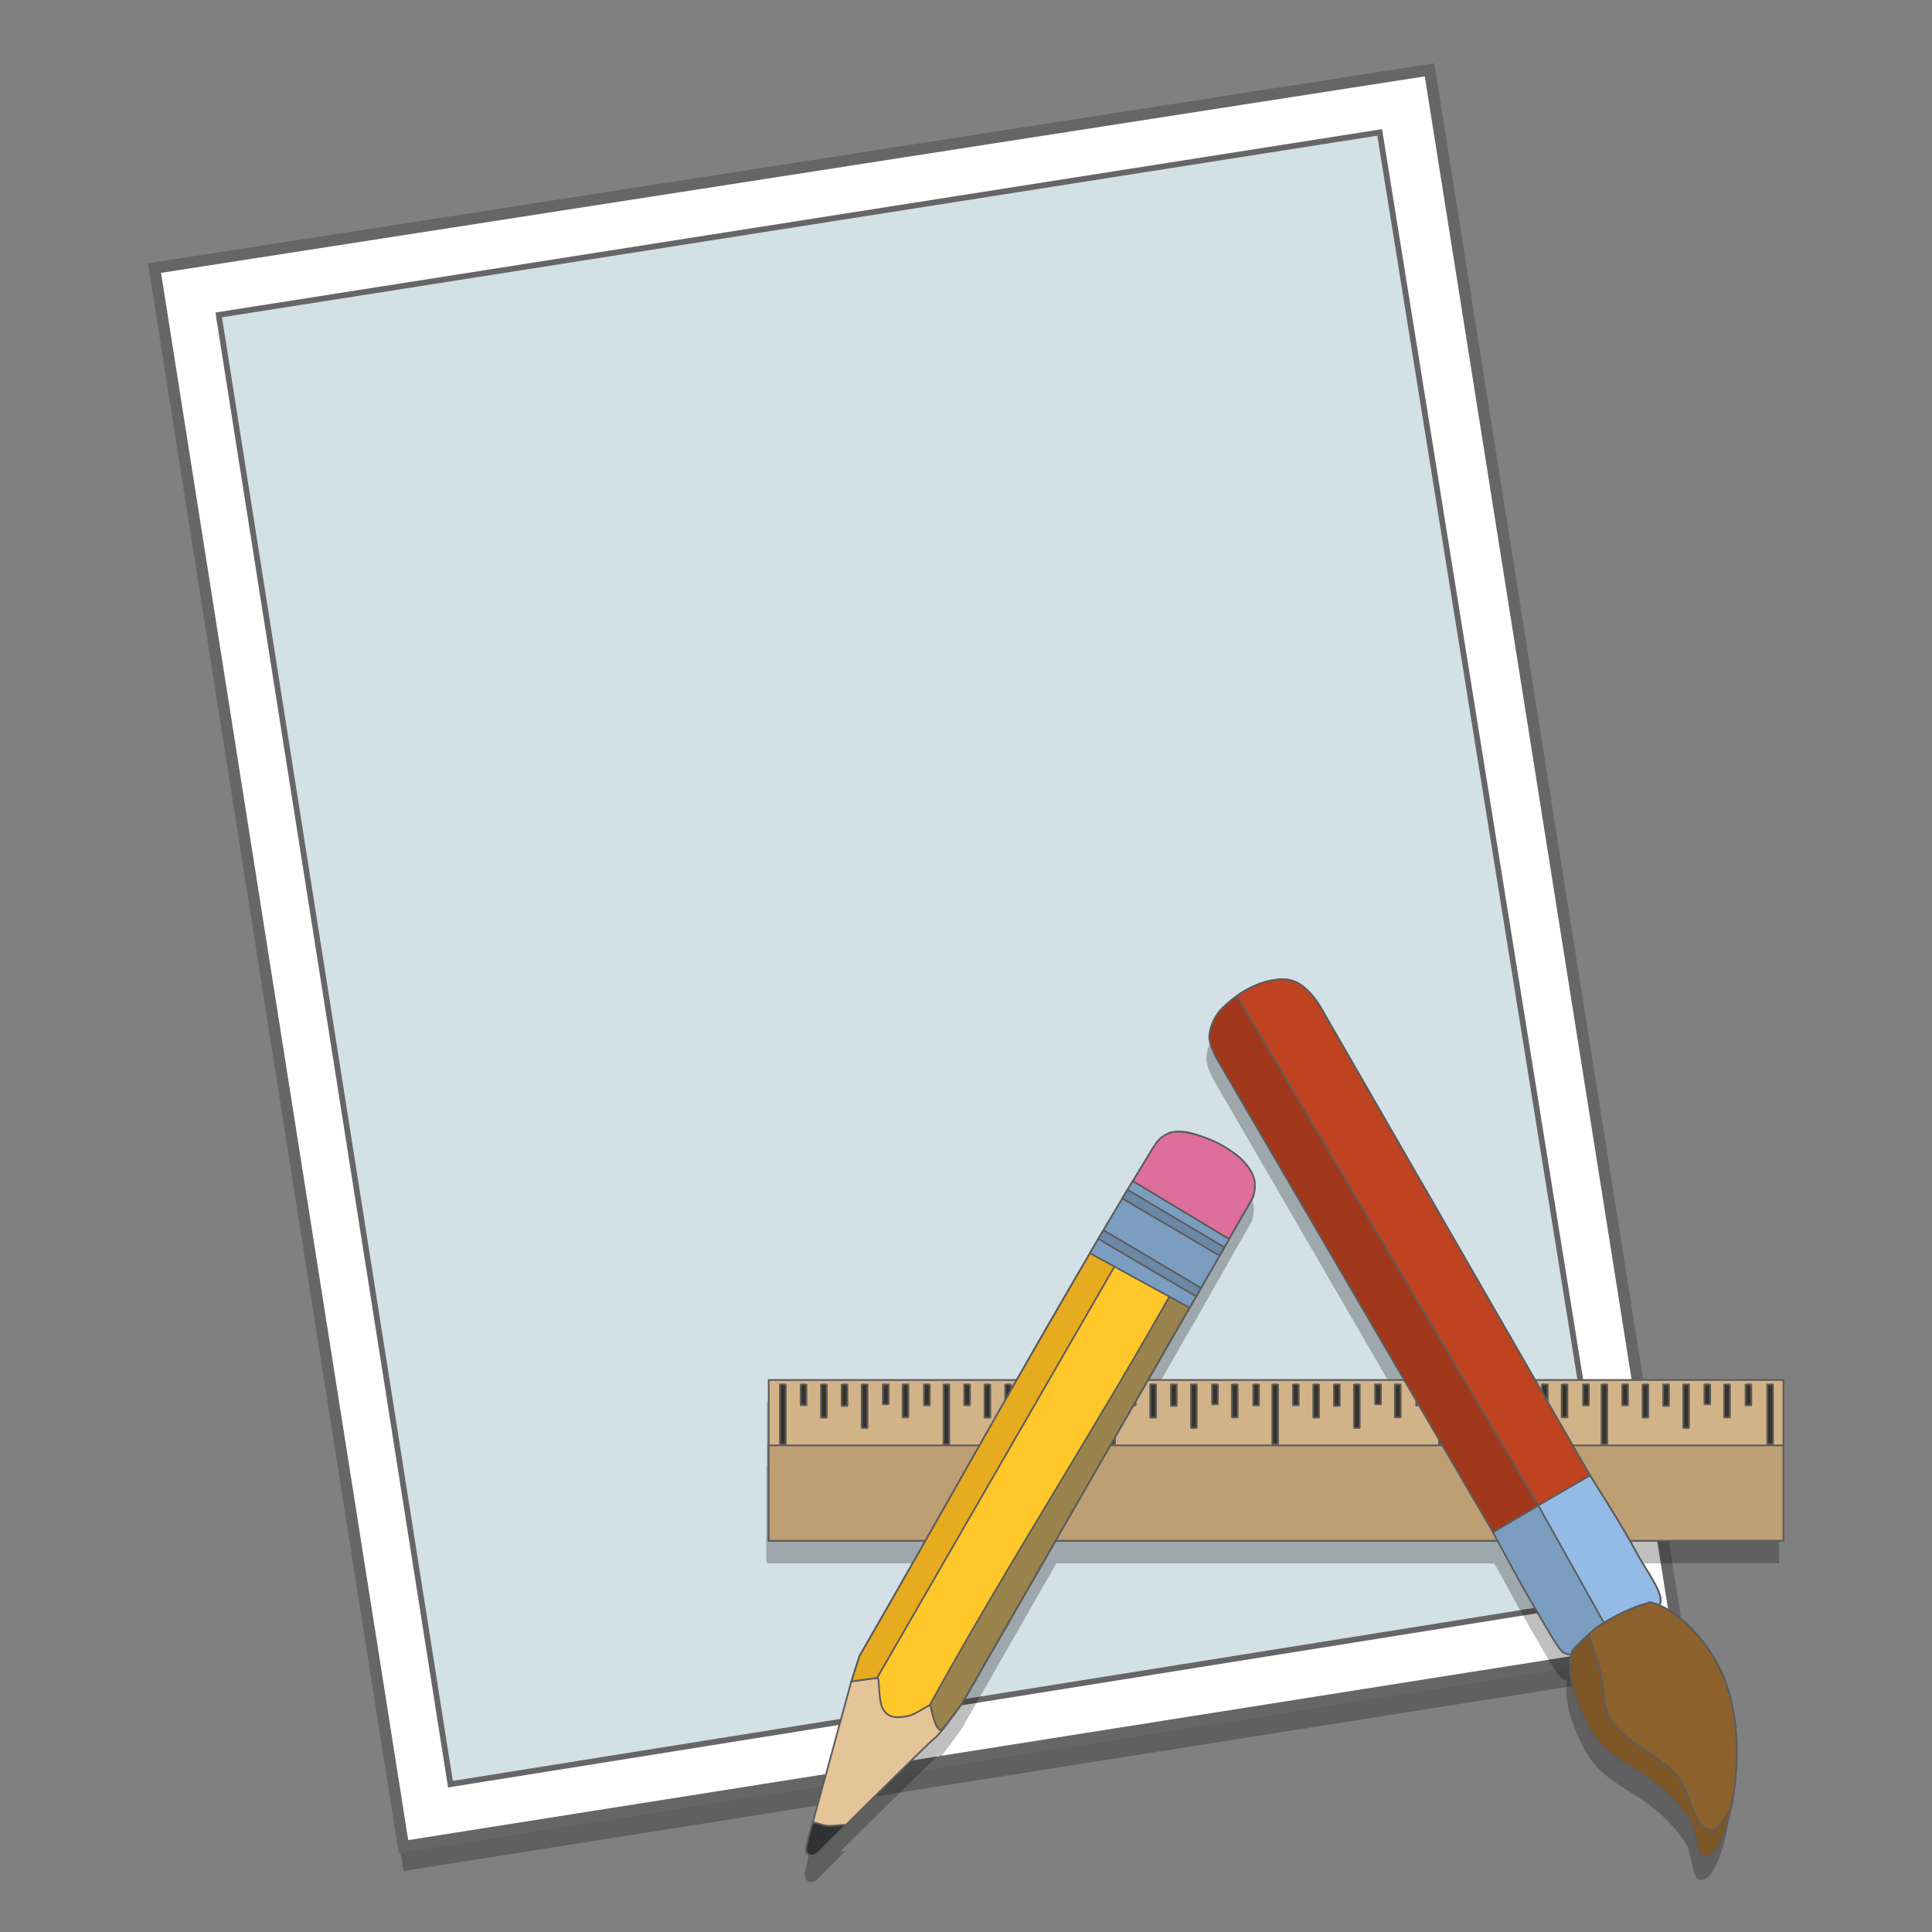 <?xml version="1.0" encoding="UTF-8" standalone="no"?>
<!-- Created with Inkscape (http://www.inkscape.org/) -->

<svg
   xmlns:dc="http://purl.org/dc/elements/1.1/"
   xmlns:cc="http://creativecommons.org/ns#"
   xmlns:rdf="http://www.w3.org/1999/02/22-rdf-syntax-ns#"
   xmlns:svg="http://www.w3.org/2000/svg"
   xmlns="http://www.w3.org/2000/svg"
   xmlns:sodipodi="http://sodipodi.sourceforge.net/DTD/sodipodi-0.dtd"
   xmlns:inkscape="http://www.inkscape.org/namespaces/inkscape"
   width="128"
   height="128"
   viewBox="0 0 33.867 33.867"
   version="1.1"
   id="svg958"
   inkscape:version="0.92.3 (2405546, 2018-03-11)"
   sodipodi:docname="preferences-desktop-default-applications.svg">
  <rect x="0" y="0" width="33.867" height="33.867" fill="#808080" stroke="none"/>
  <defs
     id="defs952" />
  <sodipodi:namedview
     id="base"
     pagecolor="#ffffff"
     bordercolor="#666666"
     borderopacity="1.0"
     inkscape:pageopacity="0.0"
     inkscape:pageshadow="2"
     inkscape:zoom="1.6542969"
     inkscape:cx="56.330053"
     inkscape:cy="20.541217"
     inkscape:document-units="mm"
     inkscape:current-layer="layer1"
     showgrid="false"
     inkscape:window-width="1600"
     inkscape:window-height="837"
     inkscape:window-x="0"
     inkscape:window-y="30"
     inkscape:window-maximized="1"
     units="px" />
  <g
     inkscape:label="Layer 1"
     inkscape:groupmode="layer"
     id="layer1"
     transform="translate(0,-263.133)">
    <g
       id="g1088"
       transform="matrix(1.002,0,0,1.002,-0.067,-0.533)">
      <path
         sodipodi:nodetypes="ccccc"
         inkscape:connector-curvature="0"
         id="path4394"
         d="m 2.77,268.256 4.355,27.616 22.324,-3.531 -4.373,-27.553 z"
         style="opacity:0.25;fill:#000000;fill-rule:evenodd;stroke:none;stroke-width:0.265px;stroke-linecap:butt;stroke-linejoin:miter;stroke-opacity:1" />
      <path
         style="fill:#ffffff;fill-rule:evenodd;stroke:#666666;stroke-width:0.2;stroke-linecap:butt;stroke-linejoin:miter;stroke-miterlimit:4;stroke-dasharray:none;stroke-opacity:1"
         d="m 2.77,267.83 4.355,27.616 22.324,-3.531 -4.373,-27.553 z"
         id="path4250"
         inkscape:connector-curvature="0"
         sodipodi:nodetypes="ccccc" />
      <path
         sodipodi:nodetypes="ccccc"
         inkscape:connector-curvature="0"
         id="path4248"
         d="m 3.893,268.649 4.054,25.704 20.38,-3.26 -4.123,-25.637 z"
         style="fill:#d3e0e5;fill-opacity:1;fill-rule:evenodd;stroke:#666666;stroke-width:0.1;stroke-linecap:butt;stroke-linejoin:miter;stroke-miterlimit:4;stroke-dasharray:none;stroke-opacity:1" />
      <g
         style="opacity:0.25;fill:#000000;stroke-width:4.27"
         id="g4396"
         inkscape:label="Layer 1"
         transform="matrix(0.188,0,0,0.189,0.665,258.978)">
        <path
           sodipodi:nodetypes="cccccaacccccac"
           inkscape:connector-curvature="0"
           id="path4398"
           d="m 71.662,195.537 0.661,-2.882 3.461,-12.662 0.827,-2.575 c 9.074,-15.709 17.31,-30.859 27.223,-47.127 0,0 0.922,-1.255 1.62,-1.437 1.307,-0.339 2.762,0.242 3.954,0.874 1.523,0.807 3.179,1.338 3.759,3.549 0.128,0.558 0.118,1.311 -0.118,1.713 -0.236,0.402 -26.895,46.775 -26.895,46.775 0,0 -2.244,3.118 -2.504,3.213 -0.26,0.095 -11.02,10.796 -11.02,10.796 0,0 -0.401,0.197 -0.597,0.14 -0.169,-0.049 -0.371,-0.377 -0.371,-0.377 z"
           style="fill:#000000;fill-opacity:1;stroke:none;stroke-width:0.427;stroke-linecap:butt;stroke-linejoin:miter;stroke-miterlimit:4;stroke-dasharray:none;stroke-opacity:1" />
        <path
           sodipodi:nodetypes="cascsacac"
           inkscape:connector-curvature="0"
           id="path4400"
           transform="scale(0.265)"
           d="m 273.18,728.875 c 0,0 -0.834,2.6 -1.153,3.926 -0.495,2.057 -1.474,5.195 -1.179,6.237 0.182,0.641 0.764,1.239 1.404,1.424 0.743,0.214 1.661,-0.04 2.258,-0.531 0.923,-0.76 2.208,-2.17 3.309,-3.258 2.32,-2.295 4.711,-4.684 6.945,-6.9 -1.83,-0.033 -4.433,0.502 -6.638,0.29 -1.688,-0.162 -3.666,-1.054 -4.946,-1.187 z"
           style="fill:#000000;fill-opacity:1;stroke:none;stroke-width:1.614;stroke-linecap:butt;stroke-linejoin:miter;stroke-miterlimit:4;stroke-dasharray:none;stroke-opacity:1" />
        <rect
           ry="0"
           y="151.81"
           x="68.177"
           height="14.919"
           width="94.188"
           id="rect4402"
           style="opacity:1;fill:#000000;fill-opacity:1;stroke:none;stroke-width:0.479;stroke-miterlimit:4;stroke-dasharray:none" />
        <g
           style="fill:#000000;fill-opacity:1;stroke-width:4.27"
           transform="translate(129.546,-20.076)"
           id="g4404">
          <rect
             style="opacity:1;fill:#000000;fill-opacity:1;fill-rule:evenodd;stroke:none;stroke-width:0.854;stroke-linecap:round;stroke-linejoin:bevel;stroke-miterlimit:4;stroke-dasharray:none;stroke-opacity:1"
             id="rect4406"
             width="0.543"
             height="5.532"
             x="-60.483"
             y="171.886"
             ry="0" />
          <rect
             ry="0"
             y="171.886"
             x="-58.555"
             height="1.929"
             width="0.543"
             id="rect4408"
             style="opacity:1;fill:#000000;fill-opacity:1;fill-rule:evenodd;stroke:none;stroke-width:0.854;stroke-linecap:round;stroke-linejoin:bevel;stroke-miterlimit:4;stroke-dasharray:none;stroke-opacity:1" />
          <rect
             style="opacity:1;fill:#000000;fill-opacity:1;fill-rule:evenodd;stroke:none;stroke-width:0.854;stroke-linecap:round;stroke-linejoin:bevel;stroke-miterlimit:4;stroke-dasharray:none;stroke-opacity:1"
             id="rect4410"
             width="0.543"
             height="3.076"
             x="-56.666"
             y="171.886"
             ry="0" />
          <rect
             ry="0"
             y="171.886"
             x="-54.741"
             height="1.992"
             width="0.543"
             id="rect4412"
             style="opacity:1;fill:#000000;fill-opacity:1;fill-rule:evenodd;stroke:none;stroke-width:0.854;stroke-linecap:round;stroke-linejoin:bevel;stroke-miterlimit:4;stroke-dasharray:none;stroke-opacity:1" />
          <rect
             style="opacity:1;fill:#000000;fill-opacity:1;fill-rule:evenodd;stroke:none;stroke-width:0.854;stroke-linecap:round;stroke-linejoin:bevel;stroke-miterlimit:4;stroke-dasharray:none;stroke-opacity:1"
             id="rect4414"
             width="0.543"
             height="4.033"
             x="-52.877"
             y="171.886"
             ry="0" />
          <rect
             ry="0"
             y="171.886"
             x="-50.911"
             height="1.841"
             width="0.543"
             id="rect4416"
             style="opacity:1;fill:#000000;fill-opacity:1;fill-rule:evenodd;stroke:none;stroke-width:0.854;stroke-linecap:round;stroke-linejoin:bevel;stroke-miterlimit:4;stroke-dasharray:none;stroke-opacity:1" />
          <rect
             style="opacity:1;fill:#000000;fill-opacity:1;fill-rule:evenodd;stroke:none;stroke-width:0.854;stroke-linecap:round;stroke-linejoin:bevel;stroke-miterlimit:4;stroke-dasharray:none;stroke-opacity:1"
             id="rect4418"
             width="0.543"
             height="3.05"
             x="-49.072"
             y="171.886"
             ry="0" />
          <rect
             ry="0"
             y="171.886"
             x="-47.081"
             height="1.942"
             width="0.543"
             id="rect4420"
             style="opacity:1;fill:#000000;fill-opacity:1;fill-rule:evenodd;stroke:none;stroke-width:0.854;stroke-linecap:round;stroke-linejoin:bevel;stroke-miterlimit:4;stroke-dasharray:none;stroke-opacity:1" />
          <rect
             ry="0"
             y="171.886"
             x="-45.263"
             height="5.532"
             width="0.543"
             id="rect4422"
             style="opacity:1;fill:#000000;fill-opacity:1;fill-rule:evenodd;stroke:none;stroke-width:0.854;stroke-linecap:round;stroke-linejoin:bevel;stroke-miterlimit:4;stroke-dasharray:none;stroke-opacity:1" />
          <rect
             style="opacity:1;fill:#000000;fill-opacity:1;fill-rule:evenodd;stroke:none;stroke-width:0.854;stroke-linecap:round;stroke-linejoin:bevel;stroke-miterlimit:4;stroke-dasharray:none;stroke-opacity:1"
             id="rect4424"
             width="0.543"
             height="1.929"
             x="-43.336"
             y="171.886"
             ry="0" />
          <rect
             ry="0"
             y="171.886"
             x="-41.446"
             height="3.076"
             width="0.543"
             id="rect4426"
             style="opacity:1;fill:#000000;fill-opacity:1;fill-rule:evenodd;stroke:none;stroke-width:0.854;stroke-linecap:round;stroke-linejoin:bevel;stroke-miterlimit:4;stroke-dasharray:none;stroke-opacity:1" />
          <rect
             style="opacity:1;fill:#000000;fill-opacity:1;fill-rule:evenodd;stroke:none;stroke-width:0.854;stroke-linecap:round;stroke-linejoin:bevel;stroke-miterlimit:4;stroke-dasharray:none;stroke-opacity:1"
             id="rect4428"
             width="0.543"
             height="1.992"
             x="-39.521"
             y="171.886"
             ry="0" />
          <rect
             ry="0"
             y="171.886"
             x="-37.657"
             height="4.033"
             width="0.543"
             id="rect4430"
             style="opacity:1;fill:#000000;fill-opacity:1;fill-rule:evenodd;stroke:none;stroke-width:0.854;stroke-linecap:round;stroke-linejoin:bevel;stroke-miterlimit:4;stroke-dasharray:none;stroke-opacity:1" />
          <rect
             style="opacity:1;fill:#000000;fill-opacity:1;fill-rule:evenodd;stroke:none;stroke-width:0.854;stroke-linecap:round;stroke-linejoin:bevel;stroke-miterlimit:4;stroke-dasharray:none;stroke-opacity:1"
             id="rect4432"
             width="0.543"
             height="1.841"
             x="-35.691"
             y="171.886"
             ry="0" />
          <rect
             ry="0"
             y="171.886"
             x="-33.852"
             height="3.05"
             width="0.543"
             id="rect4434"
             style="opacity:1;fill:#000000;fill-opacity:1;fill-rule:evenodd;stroke:none;stroke-width:0.854;stroke-linecap:round;stroke-linejoin:bevel;stroke-miterlimit:4;stroke-dasharray:none;stroke-opacity:1" />
          <rect
             style="opacity:1;fill:#000000;fill-opacity:1;fill-rule:evenodd;stroke:none;stroke-width:0.854;stroke-linecap:round;stroke-linejoin:bevel;stroke-miterlimit:4;stroke-dasharray:none;stroke-opacity:1"
             id="rect4436"
             width="0.543"
             height="1.942"
             x="-31.861"
             y="171.886"
             ry="0" />
          <rect
             style="opacity:1;fill:#000000;fill-opacity:1;fill-rule:evenodd;stroke:none;stroke-width:0.854;stroke-linecap:round;stroke-linejoin:bevel;stroke-miterlimit:4;stroke-dasharray:none;stroke-opacity:1"
             id="rect4438"
             width="0.543"
             height="5.532"
             x="-29.842"
             y="171.886"
             ry="0" />
          <rect
             ry="0"
             y="171.886"
             x="-27.914"
             height="1.929"
             width="0.543"
             id="rect4440"
             style="opacity:1;fill:#000000;fill-opacity:1;fill-rule:evenodd;stroke:none;stroke-width:0.854;stroke-linecap:round;stroke-linejoin:bevel;stroke-miterlimit:4;stroke-dasharray:none;stroke-opacity:1" />
          <rect
             style="opacity:1;fill:#000000;fill-opacity:1;fill-rule:evenodd;stroke:none;stroke-width:0.854;stroke-linecap:round;stroke-linejoin:bevel;stroke-miterlimit:4;stroke-dasharray:none;stroke-opacity:1"
             id="rect4442"
             width="0.543"
             height="3.076"
             x="-26.024"
             y="171.886"
             ry="0" />
          <rect
             ry="0"
             y="171.886"
             x="-24.1"
             height="1.992"
             width="0.543"
             id="rect4444"
             style="opacity:1;fill:#000000;fill-opacity:1;fill-rule:evenodd;stroke:none;stroke-width:0.854;stroke-linecap:round;stroke-linejoin:bevel;stroke-miterlimit:4;stroke-dasharray:none;stroke-opacity:1" />
          <rect
             style="opacity:1;fill:#000000;fill-opacity:1;fill-rule:evenodd;stroke:none;stroke-width:0.854;stroke-linecap:round;stroke-linejoin:bevel;stroke-miterlimit:4;stroke-dasharray:none;stroke-opacity:1"
             id="rect4446"
             width="0.543"
             height="4.033"
             x="-22.235"
             y="171.886"
             ry="0" />
          <rect
             ry="0"
             y="171.886"
             x="-20.27"
             height="1.841"
             width="0.543"
             id="rect4448"
             style="opacity:1;fill:#000000;fill-opacity:1;fill-rule:evenodd;stroke:none;stroke-width:0.854;stroke-linecap:round;stroke-linejoin:bevel;stroke-miterlimit:4;stroke-dasharray:none;stroke-opacity:1" />
          <rect
             style="opacity:1;fill:#000000;fill-opacity:1;fill-rule:evenodd;stroke:none;stroke-width:0.854;stroke-linecap:round;stroke-linejoin:bevel;stroke-miterlimit:4;stroke-dasharray:none;stroke-opacity:1"
             id="rect4450"
             width="0.543"
             height="3.05"
             x="-18.43"
             y="171.886"
             ry="0" />
          <rect
             ry="0"
             y="171.886"
             x="-16.44"
             height="1.942"
             width="0.543"
             id="rect4452"
             style="opacity:1;fill:#000000;fill-opacity:1;fill-rule:evenodd;stroke:none;stroke-width:0.854;stroke-linecap:round;stroke-linejoin:bevel;stroke-miterlimit:4;stroke-dasharray:none;stroke-opacity:1" />
          <rect
             ry="0"
             y="171.886"
             x="-14.672"
             height="5.532"
             width="0.543"
             id="rect4454"
             style="opacity:1;fill:#000000;fill-opacity:1;fill-rule:evenodd;stroke:none;stroke-width:0.854;stroke-linecap:round;stroke-linejoin:bevel;stroke-miterlimit:4;stroke-dasharray:none;stroke-opacity:1" />
          <rect
             style="opacity:1;fill:#000000;fill-opacity:1;fill-rule:evenodd;stroke:none;stroke-width:0.854;stroke-linecap:round;stroke-linejoin:bevel;stroke-miterlimit:4;stroke-dasharray:none;stroke-opacity:1"
             id="rect4456"
             width="0.543"
             height="1.929"
             x="-12.745"
             y="171.886"
             ry="0" />
          <rect
             ry="0"
             y="171.886"
             x="-10.855"
             height="3.076"
             width="0.543"
             id="rect4458"
             style="opacity:1;fill:#000000;fill-opacity:1;fill-rule:evenodd;stroke:none;stroke-width:0.854;stroke-linecap:round;stroke-linejoin:bevel;stroke-miterlimit:4;stroke-dasharray:none;stroke-opacity:1" />
          <rect
             style="opacity:1;fill:#000000;fill-opacity:1;fill-rule:evenodd;stroke:none;stroke-width:0.854;stroke-linecap:round;stroke-linejoin:bevel;stroke-miterlimit:4;stroke-dasharray:none;stroke-opacity:1"
             id="rect4460"
             width="0.543"
             height="1.992"
             x="-8.93"
             y="171.886"
             ry="0" />
          <rect
             ry="0"
             y="171.886"
             x="-7.066"
             height="4.033"
             width="0.543"
             id="rect4462"
             style="opacity:1;fill:#000000;fill-opacity:1;fill-rule:evenodd;stroke:none;stroke-width:0.854;stroke-linecap:round;stroke-linejoin:bevel;stroke-miterlimit:4;stroke-dasharray:none;stroke-opacity:1" />
          <rect
             style="opacity:1;fill:#000000;fill-opacity:1;fill-rule:evenodd;stroke:none;stroke-width:0.854;stroke-linecap:round;stroke-linejoin:bevel;stroke-miterlimit:4;stroke-dasharray:none;stroke-opacity:1"
             id="rect4464"
             width="0.543"
             height="1.841"
             x="-5.1"
             y="171.886"
             ry="0" />
          <rect
             ry="0"
             y="171.886"
             x="-3.261"
             height="3.05"
             width="0.543"
             id="rect4466"
             style="opacity:1;fill:#000000;fill-opacity:1;fill-rule:evenodd;stroke:none;stroke-width:0.854;stroke-linecap:round;stroke-linejoin:bevel;stroke-miterlimit:4;stroke-dasharray:none;stroke-opacity:1" />
          <rect
             style="opacity:1;fill:#000000;fill-opacity:1;fill-rule:evenodd;stroke:none;stroke-width:0.854;stroke-linecap:round;stroke-linejoin:bevel;stroke-miterlimit:4;stroke-dasharray:none;stroke-opacity:1"
             id="rect4468"
             width="0.543"
             height="1.942"
             x="-1.27"
             y="171.886"
             ry="0" />
          <rect
             style="opacity:1;fill:#000000;fill-opacity:1;fill-rule:evenodd;stroke:none;stroke-width:0.854;stroke-linecap:round;stroke-linejoin:bevel;stroke-miterlimit:4;stroke-dasharray:none;stroke-opacity:1"
             id="rect4470"
             width="0.543"
             height="5.532"
             x="0.85"
             y="171.886"
             ry="0" />
          <rect
             ry="0"
             y="171.886"
             x="2.778"
             height="1.929"
             width="0.543"
             id="rect4472"
             style="opacity:1;fill:#000000;fill-opacity:1;fill-rule:evenodd;stroke:none;stroke-width:0.854;stroke-linecap:round;stroke-linejoin:bevel;stroke-miterlimit:4;stroke-dasharray:none;stroke-opacity:1" />
          <rect
             style="opacity:1;fill:#000000;fill-opacity:1;fill-rule:evenodd;stroke:none;stroke-width:0.854;stroke-linecap:round;stroke-linejoin:bevel;stroke-miterlimit:4;stroke-dasharray:none;stroke-opacity:1"
             id="rect4474"
             width="0.543"
             height="3.076"
             x="4.667"
             y="171.886"
             ry="0" />
          <rect
             ry="0"
             y="171.886"
             x="6.592"
             height="1.992"
             width="0.543"
             id="rect4476"
             style="opacity:1;fill:#000000;fill-opacity:1;fill-rule:evenodd;stroke:none;stroke-width:0.854;stroke-linecap:round;stroke-linejoin:bevel;stroke-miterlimit:4;stroke-dasharray:none;stroke-opacity:1" />
          <rect
             style="opacity:1;fill:#000000;fill-opacity:1;fill-rule:evenodd;stroke:none;stroke-width:0.854;stroke-linecap:round;stroke-linejoin:bevel;stroke-miterlimit:4;stroke-dasharray:none;stroke-opacity:1"
             id="rect4478"
             width="0.543"
             height="4.033"
             x="8.456"
             y="171.886"
             ry="0" />
          <rect
             ry="0"
             y="171.886"
             x="10.422"
             height="1.841"
             width="0.543"
             id="rect4480"
             style="opacity:1;fill:#000000;fill-opacity:1;fill-rule:evenodd;stroke:none;stroke-width:0.854;stroke-linecap:round;stroke-linejoin:bevel;stroke-miterlimit:4;stroke-dasharray:none;stroke-opacity:1" />
          <rect
             style="opacity:1;fill:#000000;fill-opacity:1;fill-rule:evenodd;stroke:none;stroke-width:0.854;stroke-linecap:round;stroke-linejoin:bevel;stroke-miterlimit:4;stroke-dasharray:none;stroke-opacity:1"
             id="rect4482"
             width="0.543"
             height="3.05"
             x="12.261"
             y="171.886"
             ry="0" />
          <rect
             ry="0"
             y="171.886"
             x="14.252"
             height="1.942"
             width="0.543"
             id="rect4484"
             style="opacity:1;fill:#000000;fill-opacity:1;fill-rule:evenodd;stroke:none;stroke-width:0.854;stroke-linecap:round;stroke-linejoin:bevel;stroke-miterlimit:4;stroke-dasharray:none;stroke-opacity:1" />
          <rect
             ry="0"
             y="171.886"
             x="15.969"
             height="5.532"
             width="0.543"
             id="rect4486"
             style="opacity:1;fill:#000000;fill-opacity:1;fill-rule:evenodd;stroke:none;stroke-width:0.854;stroke-linecap:round;stroke-linejoin:bevel;stroke-miterlimit:4;stroke-dasharray:none;stroke-opacity:1" />
          <rect
             style="opacity:1;fill:#000000;fill-opacity:1;fill-rule:evenodd;stroke:none;stroke-width:0.854;stroke-linecap:round;stroke-linejoin:bevel;stroke-miterlimit:4;stroke-dasharray:none;stroke-opacity:1"
             id="rect4488"
             width="0.543"
             height="1.929"
             x="17.897"
             y="171.886"
             ry="0" />
          <rect
             ry="0"
             y="171.886"
             x="19.786"
             height="3.076"
             width="0.543"
             id="rect4490"
             style="opacity:1;fill:#000000;fill-opacity:1;fill-rule:evenodd;stroke:none;stroke-width:0.854;stroke-linecap:round;stroke-linejoin:bevel;stroke-miterlimit:4;stroke-dasharray:none;stroke-opacity:1" />
          <rect
             style="opacity:1;fill:#000000;fill-opacity:1;fill-rule:evenodd;stroke:none;stroke-width:0.854;stroke-linecap:round;stroke-linejoin:bevel;stroke-miterlimit:4;stroke-dasharray:none;stroke-opacity:1"
             id="rect4492"
             width="0.543"
             height="1.992"
             x="21.711"
             y="171.886"
             ry="0" />
          <rect
             ry="0"
             y="171.886"
             x="23.575"
             height="4.033"
             width="0.543"
             id="rect4494"
             style="opacity:1;fill:#000000;fill-opacity:1;fill-rule:evenodd;stroke:none;stroke-width:0.854;stroke-linecap:round;stroke-linejoin:bevel;stroke-miterlimit:4;stroke-dasharray:none;stroke-opacity:1" />
          <rect
             style="opacity:1;fill:#000000;fill-opacity:1;fill-rule:evenodd;stroke:none;stroke-width:0.854;stroke-linecap:round;stroke-linejoin:bevel;stroke-miterlimit:4;stroke-dasharray:none;stroke-opacity:1"
             id="rect4496"
             width="0.543"
             height="1.841"
             x="25.541"
             y="171.886"
             ry="0" />
          <rect
             ry="0"
             y="171.886"
             x="27.38"
             height="3.05"
             width="0.543"
             id="rect4499"
             style="opacity:1;fill:#000000;fill-opacity:1;fill-rule:evenodd;stroke:none;stroke-width:0.854;stroke-linecap:round;stroke-linejoin:bevel;stroke-miterlimit:4;stroke-dasharray:none;stroke-opacity:1" />
          <rect
             style="opacity:1;fill:#000000;fill-opacity:1;fill-rule:evenodd;stroke:none;stroke-width:0.854;stroke-linecap:round;stroke-linejoin:bevel;stroke-miterlimit:4;stroke-dasharray:none;stroke-opacity:1"
             id="rect4501"
             width="0.543"
             height="1.942"
             x="29.371"
             y="171.886"
             ry="0" />
          <rect
             style="opacity:1;fill:#000000;fill-opacity:1;fill-rule:evenodd;stroke:none;stroke-width:0.854;stroke-linecap:round;stroke-linejoin:bevel;stroke-miterlimit:4;stroke-dasharray:none;stroke-opacity:1"
             id="rect4503"
             width="0.543"
             height="5.532"
             x="31.39"
             y="171.886"
             ry="0" />
        </g>
        <path
           id="path4505"
           transform="scale(0.282)"
           d="m 241.574,559.408 v 31.361 H 575.311 V 559.408 Z"
           style="opacity:1;fill:#000000;fill-opacity:1;stroke:none;stroke-width:0.479;stroke-miterlimit:4;stroke-dasharray:none"
           inkscape:connector-curvature="0" />
        <path
           transform="scale(0.265)"
           id="path4507"
           d="m 376.846,518.393 c -30.764,51.832 -57.868,101.223 -87.293,152.162 l -2.85,8.875 c 3.808,-0.509 8.457,-1.136 9.055,-1.195 0.893,-0.089 0.251,7.398 1.832,10.625 1.93,3.938 5.908,3.373 9.107,2.678 2.692,-0.585 6.696,-3.66 7.41,-3.66 0.714,0 1.16,5.715 2.945,7.947 0.346,0.433 0.809,0.694 1.326,0.84 2.827,-3.547 7.246,-9.68 7.246,-9.68 0,0 66.72,-116.049 87.791,-152.68 z"
           style="fill:#000000;fill-opacity:1;stroke:none;stroke-width:1.614;stroke-linecap:butt;stroke-linejoin:miter;stroke-miterlimit:4;stroke-dasharray:none;stroke-opacity:1"
           inkscape:connector-curvature="0" />
        <path
           sodipodi:nodetypes="ccccccc"
           inkscape:connector-curvature="0"
           id="path4509"
           transform="scale(0.265)"
           d="m 402.678,536.627 c -28.364,50.993 -60.422,100.271 -88.57,151.25 0.714,0 1.16,5.715 2.945,7.947 0.346,0.433 0.809,0.694 1.326,0.84 2.827,-3.547 7.246,-9.68 7.246,-9.68 0,0 62.458,-108.635 85.336,-148.41 z"
           style="fill:#000000;fill-opacity:1;stroke:none;stroke-width:1.614;stroke-linecap:butt;stroke-linejoin:miter;stroke-miterlimit:4;stroke-dasharray:none;stroke-opacity:1" />
        <path
           id="path4511"
           transform="scale(0.265)"
           d="m 376.781,518.5 c -30.738,51.792 -57.824,101.151 -87.229,152.055 l -2.85,8.875 c 3.768,-0.504 8.283,-1.113 8.959,-1.184 l 89.125,-154.367 z"
           style="fill:#000000;fill-opacity:1;stroke:none;stroke-width:1.614;stroke-linecap:butt;stroke-linejoin:miter;stroke-miterlimit:4;stroke-dasharray:none;stroke-opacity:1"
           inkscape:connector-curvature="0" />
        <path
           sodipodi:nodetypes="ccacccaac"
           inkscape:connector-curvature="0"
           id="path4513"
           d="m 109.708,121.903 32.178,55.14 c 0,0 3.169,-2.143 4.845,-3.058 1.359,-0.743 4.21,-1.966 4.21,-1.966 l -31.027,-53.898 c -0.768,-1.496 -2.004,-3.29 -3.638,-3.47 -2.167,-0.161 -4.416,1.1 -5.969,2.619 -0.699,0.683 -1.178,1.682 -1.238,2.657 -0.043,0.691 0.64,1.976 0.64,1.976 z"
           style="opacity:1;fill:#000000;fill-opacity:1;stroke:none;stroke-width:1.13px;stroke-linecap:butt;stroke-linejoin:miter;stroke-opacity:1" />
        <path
           id="path4515"
           transform="scale(0.282)"
           d="m 410.555,406.191 c -5.253,0.029 -10.559,2.285 -15.049,5.453 L 505.076,596.783 519.709,583.248 424.889,418.535 c -2.72,-5.302 -7.1,-11.657 -12.891,-12.295 -0.48,-0.036 -0.962,-0.051 -1.443,-0.049 z"
           style="opacity:1;fill:#000000;fill-opacity:1;stroke:none;stroke-width:1.13px;stroke-linecap:butt;stroke-linejoin:miter;stroke-opacity:1"
           inkscape:connector-curvature="0" />
        <path
           sodipodi:nodetypes="cscccaac"
           inkscape:connector-curvature="0"
           id="path4517"
           transform="scale(0.265)"
           d="m 398.568,487.008 c -2.481,1.135 -3.75,1.532 -6.125,5.43 -2.389,3.921 -4.751,7.824 -7.092,11.713 l 33.795,20.186 c 1.246,-2.166 8.059,-14.017 8.131,-14.139 0.893,-1.518 1.422,-5.284 0.513,-7.685 -1.879,-4.959 -6.68,-8.604 -11.313,-11.185 -5.365,-2.988 -13.661,-5.57 -17.909,-4.32 z"
           style="fill:#000000;fill-opacity:1;stroke:none;stroke-width:1.614;stroke-linecap:butt;stroke-linejoin:miter;stroke-miterlimit:4;stroke-dasharray:none;stroke-opacity:1" />
        <path
           sodipodi:nodetypes="ccccc"
           inkscape:connector-curvature="0"
           transform="scale(0.265)"
           id="path4519"
           d="m 385.372,503.985 c -5.356,8.894 -9.889,16.538 -15.03,25.288 l 35.005,19.136 c 4.982,-8.663 11.74,-20.359 13.865,-24.051 z"
           style="fill:#000000;fill-opacity:1;stroke:none;stroke-width:1.614;stroke-linecap:butt;stroke-linejoin:miter;stroke-miterlimit:4;stroke-dasharray:none;stroke-opacity:1" />
        <path
           sodipodi:nodetypes="ccascsac"
           inkscape:connector-curvature="0"
           id="path4521"
           transform="scale(0.265)"
           d="m 545.793,607.254 c -5.096,2.864 -28.035,16.344 -34.045,19.877 0,0 9.967,18.714 15.417,27.802 2.943,4.907 7.472,13.357 9.323,14.412 6.277,3.578 11.833,-8.304 18.082,-11.767 5.137,-2.807 12.842,-0.284 15.735,-5.374 1.77,-3.114 -5.225,-12.233 -8.333,-18.105 -4.888,-9.234 -16.179,-26.846 -16.179,-26.846 z"
           style="opacity:1;fill:#000000;fill-opacity:1;stroke:none;stroke-width:4.27px;stroke-linecap:butt;stroke-linejoin:miter;stroke-opacity:1" />
        <path
           id="path4523"
           transform="scale(0.282)"
           d="m 511.682,569.301 c -2.587,1.454 -9.769,5.645 -16.99,9.875 l 22.176,39.641 c 0.999,-0.94 2.011,-1.766 3.043,-2.338 4.816,-2.631 12.04,-0.265 14.752,-5.037 1.659,-2.92 -4.898,-11.468 -7.812,-16.973 -4.583,-8.657 -15.168,-25.168 -15.168,-25.168 z"
           style="opacity:1;fill:#000000;fill-opacity:1;stroke:none;stroke-width:4.27px;stroke-linecap:butt;stroke-linejoin:miter;stroke-opacity:1"
           inkscape:connector-curvature="0" />
        <path
           sodipodi:nodetypes="csssaacac"
           inkscape:connector-curvature="0"
           id="path4525"
           d="m 142.762,176.914 c -0.693,2.229 0.5,5.293 1.695,7.367 2.054,3.567 5.958,3.452 9.25,8.394 0.661,0.992 0.46,3.695 1.598,3.336 1.474,-0.465 2.33,-4.519 2.583,-6.989 0.372,-3.638 0.074,-7.618 -1.641,-10.848 -1.319,-2.483 -3.859,-5.169 -6.202,-5.717 -1.129,0.213 -3.002,1.038 -4.333,1.879 -1.104,0.698 -2.285,1.835 -2.949,2.578 z"
           style="fill:#000000;fill-opacity:1;stroke:none;stroke-width:1.13px;stroke-linecap:butt;stroke-linejoin:miter;stroke-opacity:1" />
        <path
           transform="scale(0.282)"
           id="path4527"
           d="m 351.664,488.625 c -0.556,0.941 -1.127,1.905 -1.689,2.859 l 32.178,18.938 c 0.624,-1.083 0.97,-1.685 1.604,-2.783 z"
           style="fill:#000000;fill-opacity:1;stroke:none;stroke-width:1.614;stroke-linecap:butt;stroke-linejoin:miter;stroke-miterlimit:4;stroke-dasharray:none;stroke-opacity:1"
           inkscape:connector-curvature="0" />
        <path
           id="path4529"
           transform="scale(0.282)"
           d="m 359.564,475.363 c -0.581,0.969 -1.139,1.905 -1.705,2.852 l 32.002,18.834 c 0.462,-0.802 1.242,-2.155 1.605,-2.785 z"
           style="fill:#000000;fill-opacity:1;stroke:none;stroke-width:1.614;stroke-linecap:butt;stroke-linejoin:miter;stroke-miterlimit:4;stroke-dasharray:none;stroke-opacity:1"
           inkscape:connector-curvature="0" />
        <path
           sodipodi:nodetypes="cscassscsscc"
           inkscape:connector-curvature="0"
           id="path4531"
           transform="scale(0.282)"
           d="m 531.652,611.068 c -4.002,0.756 -10.638,3.676 -15.354,6.656 -3.122,1.974 -2.672,1.476 -5.072,3.932 0.908,2.883 2.524,7.488 3.615,11.284 1.724,5.997 0.634,13.09 4.629,18.14 5.534,6.996 14.805,10.219 20.834,16.793 4.079,4.448 5.039,17.083 10.994,18.061 2.771,0.455 4.589,-4.426 6.664,-6.833 0.704,-3.288 1.197,-6.59 1.479,-9.34 1.318,-12.891 0.262,-26.992 -5.814,-38.438 -4.672,-8.799 -13.672,-18.316 -21.975,-20.256 z"
           style="fill:#000000;fill-opacity:1;stroke:none;stroke-width:1.13px;stroke-linecap:butt;stroke-linejoin:miter;stroke-opacity:1" />
      </g>
      <path
         sodipodi:nodetypes="cccccaacccccac"
         inkscape:connector-curvature="0"
         id="path4496"
         d="m 14.172,295.527 0.125,-0.543 0.652,-2.387 0.156,-0.485 c 1.71,-2.962 3.263,-5.818 5.131,-8.886 0,0 0.174,-0.237 0.305,-0.271 0.246,-0.064 0.52,0.046 0.745,0.165 0.287,0.152 0.599,0.252 0.709,0.669 0.024,0.105 0.022,0.247 -0.022,0.323 -0.045,0.076 -5.069,8.819 -5.069,8.819 0,0 -0.423,0.588 -0.472,0.606 -0.049,0.018 -2.077,2.036 -2.077,2.036 0,0 -0.076,0.037 -0.113,0.026 -0.032,-0.01 -0.07,-0.071 -0.07,-0.071 z"
         style="fill:#e5c498;fill-opacity:1;stroke:#5c5c5c;stroke-width:0.03;stroke-linecap:butt;stroke-linejoin:miter;stroke-miterlimit:4;stroke-dasharray:none;stroke-opacity:1" />
      <path
         sodipodi:nodetypes="cascsacac"
         inkscape:connector-curvature="0"
         id="path4586"
         d="m 14.288,295.02 c 0,0 -0.042,0.13 -0.058,0.196 -0.025,0.103 -0.074,0.259 -0.059,0.311 0.009,0.032 0.038,0.062 0.07,0.071 0.037,0.011 0.083,-0.002 0.113,-0.026 0.046,-0.038 0.11,-0.108 0.165,-0.163 0.116,-0.114 0.235,-0.234 0.346,-0.344 -0.091,-0.002 -0.221,0.025 -0.331,0.015 -0.084,-0.009 -0.183,-0.053 -0.247,-0.059 z"
         style="fill:#303133;fill-opacity:1;stroke:#5c5c5c;stroke-width:0.03;stroke-linecap:butt;stroke-linejoin:miter;stroke-miterlimit:4;stroke-dasharray:none;stroke-opacity:1" />
      <rect
         ry="0"
         y="287.282"
         x="13.515"
         height="2.813"
         width="17.753"
         id="rect4498"
         style="opacity:1;fill:#d2b387;fill-opacity:1;stroke:#5c5c5c;stroke-width:0.03;stroke-miterlimit:4;stroke-dasharray:none;stroke-opacity:1" />
      <g
         style="fill:#37322b;fill-opacity:1;stroke:#5c5c5c;stroke-width:0.159;stroke-miterlimit:4;stroke-dasharray:none;stroke-opacity:1"
         transform="matrix(0.188,0,0,0.189,25.082,254.873)"
         id="g4388">
        <rect
           style="opacity:1;fill:#37322b;fill-opacity:1;fill-rule:evenodd;stroke:#5c5c5c;stroke-width:0.159;stroke-linecap:round;stroke-linejoin:bevel;stroke-miterlimit:4;stroke-dasharray:none;stroke-opacity:1"
           id="rect4196"
           width="0.543"
           height="5.532"
           x="-60.483"
           y="171.886"
           ry="0" />
        <rect
           ry="0"
           y="171.886"
           x="-58.555"
           height="1.929"
           width="0.543"
           id="rect4198"
           style="opacity:1;fill:#37322b;fill-opacity:1;fill-rule:evenodd;stroke:#5c5c5c;stroke-width:0.159;stroke-linecap:round;stroke-linejoin:bevel;stroke-miterlimit:4;stroke-dasharray:none;stroke-opacity:1" />
        <rect
           style="opacity:1;fill:#37322b;fill-opacity:1;fill-rule:evenodd;stroke:#5c5c5c;stroke-width:0.159;stroke-linecap:round;stroke-linejoin:bevel;stroke-miterlimit:4;stroke-dasharray:none;stroke-opacity:1"
           id="rect4200"
           width="0.543"
           height="3.076"
           x="-56.666"
           y="171.886"
           ry="0" />
        <rect
           ry="0"
           y="171.886"
           x="-54.741"
           height="1.992"
           width="0.543"
           id="rect4202"
           style="opacity:1;fill:#37322b;fill-opacity:1;fill-rule:evenodd;stroke:#5c5c5c;stroke-width:0.159;stroke-linecap:round;stroke-linejoin:bevel;stroke-miterlimit:4;stroke-dasharray:none;stroke-opacity:1" />
        <rect
           style="opacity:1;fill:#37322b;fill-opacity:1;fill-rule:evenodd;stroke:#5c5c5c;stroke-width:0.159;stroke-linecap:round;stroke-linejoin:bevel;stroke-miterlimit:4;stroke-dasharray:none;stroke-opacity:1"
           id="rect4204"
           width="0.543"
           height="4.033"
           x="-52.877"
           y="171.886"
           ry="0" />
        <rect
           ry="0"
           y="171.886"
           x="-50.911"
           height="1.841"
           width="0.543"
           id="rect4206"
           style="opacity:1;fill:#37322b;fill-opacity:1;fill-rule:evenodd;stroke:#5c5c5c;stroke-width:0.159;stroke-linecap:round;stroke-linejoin:bevel;stroke-miterlimit:4;stroke-dasharray:none;stroke-opacity:1" />
        <rect
           style="opacity:1;fill:#37322b;fill-opacity:1;fill-rule:evenodd;stroke:#5c5c5c;stroke-width:0.159;stroke-linecap:round;stroke-linejoin:bevel;stroke-miterlimit:4;stroke-dasharray:none;stroke-opacity:1"
           id="rect4208"
           width="0.543"
           height="3.05"
           x="-49.072"
           y="171.886"
           ry="0" />
        <rect
           ry="0"
           y="171.886"
           x="-47.081"
           height="1.942"
           width="0.543"
           id="rect4210"
           style="opacity:1;fill:#37322b;fill-opacity:1;fill-rule:evenodd;stroke:#5c5c5c;stroke-width:0.159;stroke-linecap:round;stroke-linejoin:bevel;stroke-miterlimit:4;stroke-dasharray:none;stroke-opacity:1" />
        <rect
           ry="0"
           y="171.886"
           x="-45.263"
           height="5.532"
           width="0.543"
           id="rect4226"
           style="opacity:1;fill:#37322b;fill-opacity:1;fill-rule:evenodd;stroke:#5c5c5c;stroke-width:0.159;stroke-linecap:round;stroke-linejoin:bevel;stroke-miterlimit:4;stroke-dasharray:none;stroke-opacity:1" />
        <rect
           style="opacity:1;fill:#37322b;fill-opacity:1;fill-rule:evenodd;stroke:#5c5c5c;stroke-width:0.159;stroke-linecap:round;stroke-linejoin:bevel;stroke-miterlimit:4;stroke-dasharray:none;stroke-opacity:1"
           id="rect4228"
           width="0.543"
           height="1.929"
           x="-43.336"
           y="171.886"
           ry="0" />
        <rect
           ry="0"
           y="171.886"
           x="-41.446"
           height="3.076"
           width="0.543"
           id="rect4230"
           style="opacity:1;fill:#37322b;fill-opacity:1;fill-rule:evenodd;stroke:#5c5c5c;stroke-width:0.159;stroke-linecap:round;stroke-linejoin:bevel;stroke-miterlimit:4;stroke-dasharray:none;stroke-opacity:1" />
        <rect
           style="opacity:1;fill:#37322b;fill-opacity:1;fill-rule:evenodd;stroke:#5c5c5c;stroke-width:0.159;stroke-linecap:round;stroke-linejoin:bevel;stroke-miterlimit:4;stroke-dasharray:none;stroke-opacity:1"
           id="rect4232"
           width="0.543"
           height="1.992"
           x="-39.521"
           y="171.886"
           ry="0" />
        <rect
           ry="0"
           y="171.886"
           x="-37.657"
           height="4.033"
           width="0.543"
           id="rect4234"
           style="opacity:1;fill:#37322b;fill-opacity:1;fill-rule:evenodd;stroke:#5c5c5c;stroke-width:0.159;stroke-linecap:round;stroke-linejoin:bevel;stroke-miterlimit:4;stroke-dasharray:none;stroke-opacity:1" />
        <rect
           style="opacity:1;fill:#37322b;fill-opacity:1;fill-rule:evenodd;stroke:#5c5c5c;stroke-width:0.159;stroke-linecap:round;stroke-linejoin:bevel;stroke-miterlimit:4;stroke-dasharray:none;stroke-opacity:1"
           id="rect4236"
           width="0.543"
           height="1.841"
           x="-35.691"
           y="171.886"
           ry="0" />
        <rect
           ry="0"
           y="171.886"
           x="-33.852"
           height="3.05"
           width="0.543"
           id="rect4238"
           style="opacity:1;fill:#37322b;fill-opacity:1;fill-rule:evenodd;stroke:#5c5c5c;stroke-width:0.159;stroke-linecap:round;stroke-linejoin:bevel;stroke-miterlimit:4;stroke-dasharray:none;stroke-opacity:1" />
        <rect
           style="opacity:1;fill:#37322b;fill-opacity:1;fill-rule:evenodd;stroke:#5c5c5c;stroke-width:0.159;stroke-linecap:round;stroke-linejoin:bevel;stroke-miterlimit:4;stroke-dasharray:none;stroke-opacity:1"
           id="rect4240"
           width="0.543"
           height="1.942"
           x="-31.861"
           y="171.886"
           ry="0" />
        <rect
           style="opacity:1;fill:#37322b;fill-opacity:1;fill-rule:evenodd;stroke:#5c5c5c;stroke-width:0.159;stroke-linecap:round;stroke-linejoin:bevel;stroke-miterlimit:4;stroke-dasharray:none;stroke-opacity:1"
           id="rect4244"
           width="0.543"
           height="5.532"
           x="-29.842"
           y="171.886"
           ry="0" />
        <rect
           ry="0"
           y="171.886"
           x="-27.914"
           height="1.929"
           width="0.543"
           id="rect4246"
           style="opacity:1;fill:#37322b;fill-opacity:1;fill-rule:evenodd;stroke:#5c5c5c;stroke-width:0.159;stroke-linecap:round;stroke-linejoin:bevel;stroke-miterlimit:4;stroke-dasharray:none;stroke-opacity:1" />
        <rect
           style="opacity:1;fill:#37322b;fill-opacity:1;fill-rule:evenodd;stroke:#5c5c5c;stroke-width:0.159;stroke-linecap:round;stroke-linejoin:bevel;stroke-miterlimit:4;stroke-dasharray:none;stroke-opacity:1"
           id="rect4248"
           width="0.543"
           height="3.076"
           x="-26.024"
           y="171.886"
           ry="0" />
        <rect
           ry="0"
           y="171.886"
           x="-24.1"
           height="1.992"
           width="0.543"
           id="rect4250"
           style="opacity:1;fill:#37322b;fill-opacity:1;fill-rule:evenodd;stroke:#5c5c5c;stroke-width:0.159;stroke-linecap:round;stroke-linejoin:bevel;stroke-miterlimit:4;stroke-dasharray:none;stroke-opacity:1" />
        <rect
           style="opacity:1;fill:#37322b;fill-opacity:1;fill-rule:evenodd;stroke:#5c5c5c;stroke-width:0.159;stroke-linecap:round;stroke-linejoin:bevel;stroke-miterlimit:4;stroke-dasharray:none;stroke-opacity:1"
           id="rect4252"
           width="0.543"
           height="4.033"
           x="-22.235"
           y="171.886"
           ry="0" />
        <rect
           ry="0"
           y="171.886"
           x="-20.27"
           height="1.841"
           width="0.543"
           id="rect4254"
           style="opacity:1;fill:#37322b;fill-opacity:1;fill-rule:evenodd;stroke:#5c5c5c;stroke-width:0.159;stroke-linecap:round;stroke-linejoin:bevel;stroke-miterlimit:4;stroke-dasharray:none;stroke-opacity:1" />
        <rect
           style="opacity:1;fill:#37322b;fill-opacity:1;fill-rule:evenodd;stroke:#5c5c5c;stroke-width:0.159;stroke-linecap:round;stroke-linejoin:bevel;stroke-miterlimit:4;stroke-dasharray:none;stroke-opacity:1"
           id="rect4256"
           width="0.543"
           height="3.05"
           x="-18.43"
           y="171.886"
           ry="0" />
        <rect
           ry="0"
           y="171.886"
           x="-16.44"
           height="1.942"
           width="0.543"
           id="rect4258"
           style="opacity:1;fill:#37322b;fill-opacity:1;fill-rule:evenodd;stroke:#5c5c5c;stroke-width:0.159;stroke-linecap:round;stroke-linejoin:bevel;stroke-miterlimit:4;stroke-dasharray:none;stroke-opacity:1" />
        <rect
           ry="0"
           y="171.886"
           x="-14.672"
           height="5.532"
           width="0.543"
           id="rect4262"
           style="opacity:1;fill:#37322b;fill-opacity:1;fill-rule:evenodd;stroke:#5c5c5c;stroke-width:0.159;stroke-linecap:round;stroke-linejoin:bevel;stroke-miterlimit:4;stroke-dasharray:none;stroke-opacity:1" />
        <rect
           style="opacity:1;fill:#37322b;fill-opacity:1;fill-rule:evenodd;stroke:#5c5c5c;stroke-width:0.159;stroke-linecap:round;stroke-linejoin:bevel;stroke-miterlimit:4;stroke-dasharray:none;stroke-opacity:1"
           id="rect4264"
           width="0.543"
           height="1.929"
           x="-12.745"
           y="171.886"
           ry="0" />
        <rect
           ry="0"
           y="171.886"
           x="-10.855"
           height="3.076"
           width="0.543"
           id="rect4266"
           style="opacity:1;fill:#37322b;fill-opacity:1;fill-rule:evenodd;stroke:#5c5c5c;stroke-width:0.159;stroke-linecap:round;stroke-linejoin:bevel;stroke-miterlimit:4;stroke-dasharray:none;stroke-opacity:1" />
        <rect
           style="opacity:1;fill:#37322b;fill-opacity:1;fill-rule:evenodd;stroke:#5c5c5c;stroke-width:0.159;stroke-linecap:round;stroke-linejoin:bevel;stroke-miterlimit:4;stroke-dasharray:none;stroke-opacity:1"
           id="rect4268"
           width="0.543"
           height="1.992"
           x="-8.93"
           y="171.886"
           ry="0" />
        <rect
           ry="0"
           y="171.886"
           x="-7.066"
           height="4.033"
           width="0.543"
           id="rect4270"
           style="opacity:1;fill:#37322b;fill-opacity:1;fill-rule:evenodd;stroke:#5c5c5c;stroke-width:0.159;stroke-linecap:round;stroke-linejoin:bevel;stroke-miterlimit:4;stroke-dasharray:none;stroke-opacity:1" />
        <rect
           style="opacity:1;fill:#37322b;fill-opacity:1;fill-rule:evenodd;stroke:#5c5c5c;stroke-width:0.159;stroke-linecap:round;stroke-linejoin:bevel;stroke-miterlimit:4;stroke-dasharray:none;stroke-opacity:1"
           id="rect4272"
           width="0.543"
           height="1.841"
           x="-5.1"
           y="171.886"
           ry="0" />
        <rect
           ry="0"
           y="171.886"
           x="-3.261"
           height="3.05"
           width="0.543"
           id="rect4274"
           style="opacity:1;fill:#37322b;fill-opacity:1;fill-rule:evenodd;stroke:#5c5c5c;stroke-width:0.159;stroke-linecap:round;stroke-linejoin:bevel;stroke-miterlimit:4;stroke-dasharray:none;stroke-opacity:1" />
        <rect
           style="opacity:1;fill:#37322b;fill-opacity:1;fill-rule:evenodd;stroke:#5c5c5c;stroke-width:0.159;stroke-linecap:round;stroke-linejoin:bevel;stroke-miterlimit:4;stroke-dasharray:none;stroke-opacity:1"
           id="rect4276"
           width="0.543"
           height="1.942"
           x="-1.27"
           y="171.886"
           ry="0" />
        <rect
           style="opacity:1;fill:#37322b;fill-opacity:1;fill-rule:evenodd;stroke:#5c5c5c;stroke-width:0.159;stroke-linecap:round;stroke-linejoin:bevel;stroke-miterlimit:4;stroke-dasharray:none;stroke-opacity:1"
           id="rect4280"
           width="0.543"
           height="5.532"
           x="0.85"
           y="171.886"
           ry="0" />
        <rect
           ry="0"
           y="171.886"
           x="2.778"
           height="1.929"
           width="0.543"
           id="rect4282"
           style="opacity:1;fill:#37322b;fill-opacity:1;fill-rule:evenodd;stroke:#5c5c5c;stroke-width:0.159;stroke-linecap:round;stroke-linejoin:bevel;stroke-miterlimit:4;stroke-dasharray:none;stroke-opacity:1" />
        <rect
           style="opacity:1;fill:#37322b;fill-opacity:1;fill-rule:evenodd;stroke:#5c5c5c;stroke-width:0.159;stroke-linecap:round;stroke-linejoin:bevel;stroke-miterlimit:4;stroke-dasharray:none;stroke-opacity:1"
           id="rect4284"
           width="0.543"
           height="3.076"
           x="4.667"
           y="171.886"
           ry="0" />
        <rect
           ry="0"
           y="171.886"
           x="6.592"
           height="1.992"
           width="0.543"
           id="rect4286"
           style="opacity:1;fill:#37322b;fill-opacity:1;fill-rule:evenodd;stroke:#5c5c5c;stroke-width:0.159;stroke-linecap:round;stroke-linejoin:bevel;stroke-miterlimit:4;stroke-dasharray:none;stroke-opacity:1" />
        <rect
           style="opacity:1;fill:#37322b;fill-opacity:1;fill-rule:evenodd;stroke:#5c5c5c;stroke-width:0.159;stroke-linecap:round;stroke-linejoin:bevel;stroke-miterlimit:4;stroke-dasharray:none;stroke-opacity:1"
           id="rect4288"
           width="0.543"
           height="4.033"
           x="8.456"
           y="171.886"
           ry="0" />
        <rect
           ry="0"
           y="171.886"
           x="10.422"
           height="1.841"
           width="0.543"
           id="rect4290"
           style="opacity:1;fill:#37322b;fill-opacity:1;fill-rule:evenodd;stroke:#5c5c5c;stroke-width:0.159;stroke-linecap:round;stroke-linejoin:bevel;stroke-miterlimit:4;stroke-dasharray:none;stroke-opacity:1" />
        <rect
           style="opacity:1;fill:#37322b;fill-opacity:1;fill-rule:evenodd;stroke:#5c5c5c;stroke-width:0.159;stroke-linecap:round;stroke-linejoin:bevel;stroke-miterlimit:4;stroke-dasharray:none;stroke-opacity:1"
           id="rect4292"
           width="0.543"
           height="3.05"
           x="12.261"
           y="171.886"
           ry="0" />
        <rect
           ry="0"
           y="171.886"
           x="14.252"
           height="1.942"
           width="0.543"
           id="rect4294"
           style="opacity:1;fill:#37322b;fill-opacity:1;fill-rule:evenodd;stroke:#5c5c5c;stroke-width:0.159;stroke-linecap:round;stroke-linejoin:bevel;stroke-miterlimit:4;stroke-dasharray:none;stroke-opacity:1" />
        <rect
           ry="0"
           y="171.886"
           x="15.969"
           height="5.532"
           width="0.543"
           id="rect4298"
           style="opacity:1;fill:#37322b;fill-opacity:1;fill-rule:evenodd;stroke:#5c5c5c;stroke-width:0.159;stroke-linecap:round;stroke-linejoin:bevel;stroke-miterlimit:4;stroke-dasharray:none;stroke-opacity:1" />
        <rect
           style="opacity:1;fill:#37322b;fill-opacity:1;fill-rule:evenodd;stroke:#5c5c5c;stroke-width:0.159;stroke-linecap:round;stroke-linejoin:bevel;stroke-miterlimit:4;stroke-dasharray:none;stroke-opacity:1"
           id="rect4300"
           width="0.543"
           height="1.929"
           x="17.897"
           y="171.886"
           ry="0" />
        <rect
           ry="0"
           y="171.886"
           x="19.786"
           height="3.076"
           width="0.543"
           id="rect4302"
           style="opacity:1;fill:#37322b;fill-opacity:1;fill-rule:evenodd;stroke:#5c5c5c;stroke-width:0.159;stroke-linecap:round;stroke-linejoin:bevel;stroke-miterlimit:4;stroke-dasharray:none;stroke-opacity:1" />
        <rect
           style="opacity:1;fill:#37322b;fill-opacity:1;fill-rule:evenodd;stroke:#5c5c5c;stroke-width:0.159;stroke-linecap:round;stroke-linejoin:bevel;stroke-miterlimit:4;stroke-dasharray:none;stroke-opacity:1"
           id="rect4304"
           width="0.543"
           height="1.992"
           x="21.711"
           y="171.886"
           ry="0" />
        <rect
           ry="0"
           y="171.886"
           x="23.575"
           height="4.033"
           width="0.543"
           id="rect4306"
           style="opacity:1;fill:#37322b;fill-opacity:1;fill-rule:evenodd;stroke:#5c5c5c;stroke-width:0.159;stroke-linecap:round;stroke-linejoin:bevel;stroke-miterlimit:4;stroke-dasharray:none;stroke-opacity:1" />
        <rect
           style="opacity:1;fill:#37322b;fill-opacity:1;fill-rule:evenodd;stroke:#5c5c5c;stroke-width:0.159;stroke-linecap:round;stroke-linejoin:bevel;stroke-miterlimit:4;stroke-dasharray:none;stroke-opacity:1"
           id="rect4308"
           width="0.543"
           height="1.841"
           x="25.541"
           y="171.886"
           ry="0" />
        <rect
           ry="0"
           y="171.886"
           x="27.38"
           height="3.05"
           width="0.543"
           id="rect4310"
           style="opacity:1;fill:#37322b;fill-opacity:1;fill-rule:evenodd;stroke:#5c5c5c;stroke-width:0.159;stroke-linecap:round;stroke-linejoin:bevel;stroke-miterlimit:4;stroke-dasharray:none;stroke-opacity:1" />
        <rect
           style="opacity:1;fill:#37322b;fill-opacity:1;fill-rule:evenodd;stroke:#5c5c5c;stroke-width:0.159;stroke-linecap:round;stroke-linejoin:bevel;stroke-miterlimit:4;stroke-dasharray:none;stroke-opacity:1"
           id="rect4312"
           width="0.543"
           height="1.942"
           x="29.371"
           y="171.886"
           ry="0" />
        <rect
           style="opacity:1;fill:#37322b;fill-opacity:1;fill-rule:evenodd;stroke:#5c5c5c;stroke-width:0.159;stroke-linecap:round;stroke-linejoin:bevel;stroke-miterlimit:4;stroke-dasharray:none;stroke-opacity:1"
           id="rect4316"
           width="0.543"
           height="5.532"
           x="31.39"
           y="171.886"
           ry="0" />
      </g>
      <path
         id="rect4187"
         d="m 13.515,288.426 v 1.669 H 31.268 v -1.669 z"
         style="opacity:1;fill:#be9f74;fill-opacity:1;stroke:#5c5c5c;stroke-width:0.03;stroke-miterlimit:4;stroke-dasharray:none;stroke-opacity:1"
         inkscape:connector-curvature="0" />
      <path
         id="path4566"
         d="m 19.458,284.52 c -1.534,2.586 -2.886,5.05 -4.353,7.591 l -0.142,0.443 c 0.19,-0.025 0.422,-0.057 0.452,-0.06 0.045,-0.005 0.013,0.369 0.091,0.53 0.096,0.196 0.295,0.168 0.454,0.134 0.134,-0.029 0.334,-0.183 0.37,-0.183 0.036,0 0.058,0.285 0.147,0.396 0.017,0.022 0.04,0.035 0.066,0.042 0.141,-0.177 0.361,-0.483 0.361,-0.483 0,0 3.327,-5.789 4.378,-7.617 z"
         style="fill:#ffc72a;fill-opacity:1;stroke:#5c5c5c;stroke-width:0.03;stroke-linecap:butt;stroke-linejoin:miter;stroke-miterlimit:4;stroke-dasharray:none;stroke-opacity:1"
         inkscape:connector-curvature="0" />
      <path
         sodipodi:nodetypes="ccccccc"
         inkscape:connector-curvature="0"
         id="path4619"
         d="m 20.746,285.429 c -1.414,2.544 -3.013,5.002 -4.417,7.545 0.036,0 0.058,0.285 0.147,0.396 0.017,0.022 0.04,0.035 0.066,0.042 0.141,-0.177 0.361,-0.483 0.361,-0.483 0,0 3.115,-5.419 4.256,-7.404 z"
         style="fill:#9a834c;fill-opacity:1;stroke:#5c5c5c;stroke-width:0.03;stroke-linecap:butt;stroke-linejoin:miter;stroke-miterlimit:4;stroke-dasharray:none;stroke-opacity:1" />
      <path
         id="path4624"
         d="m 19.455,284.525 c -1.533,2.584 -2.884,5.046 -4.35,7.586 l -0.142,0.443 c 0.188,-0.025 0.413,-0.056 0.447,-0.059 l 4.445,-7.701 z"
         style="fill:#e7ab1f;fill-opacity:1;stroke:#5c5c5c;stroke-width:0.03;stroke-linecap:butt;stroke-linejoin:miter;stroke-miterlimit:4;stroke-dasharray:none;stroke-opacity:1"
         inkscape:connector-curvature="0" />
      <path
         sodipodi:nodetypes="ccacccaac"
         inkscape:connector-curvature="0"
         id="path4547"
         d="m 21.343,281.643 6.065,10.397 c 0,0 0.597,-0.404 0.913,-0.577 0.256,-0.14 0.794,-0.371 0.794,-0.371 l -5.848,-10.162 c -0.145,-0.282 -0.378,-0.62 -0.686,-0.654 -0.408,-0.03 -0.832,0.207 -1.125,0.494 -0.132,0.129 -0.222,0.317 -0.233,0.501 -0.008,0.13 0.121,0.373 0.121,0.373 z"
         style="opacity:1;fill:#a2381b;fill-opacity:1;stroke:#5c5c5c;stroke-width:0.03;stroke-linecap:butt;stroke-linejoin:miter;stroke-miterlimit:4;stroke-dasharray:none;stroke-opacity:1" />
      <path
         id="path4464"
         d="m 22.504,280.273 c -0.279,0.002 -0.562,0.122 -0.801,0.29 l 5.828,9.852 0.778,-0.72 -5.044,-8.765 c -0.145,-0.282 -0.378,-0.62 -0.686,-0.654 -0.026,-0.002 -0.051,-0.003 -0.077,-0.003 z"
         style="opacity:1;fill:#bf4320;fill-opacity:1;stroke:#5c5c5c;stroke-width:0.03;stroke-linecap:butt;stroke-linejoin:miter;stroke-miterlimit:4;stroke-dasharray:none;stroke-opacity:1"
         inkscape:connector-curvature="0" />
      <path
         sodipodi:nodetypes="cscccaac"
         inkscape:connector-curvature="0"
         id="path4581"
         d="m 20.541,282.954 c -0.124,0.057 -0.187,0.076 -0.305,0.271 -0.119,0.196 -0.237,0.39 -0.354,0.584 l 1.685,1.007 c 0.062,-0.108 0.402,-0.699 0.405,-0.705 0.045,-0.076 0.071,-0.264 0.026,-0.383 -0.094,-0.247 -0.333,-0.429 -0.564,-0.558 -0.268,-0.149 -0.681,-0.278 -0.893,-0.215 z"
         style="fill:#de6f9a;fill-opacity:1;stroke:#5c5c5c;stroke-width:0.03;stroke-linecap:butt;stroke-linejoin:miter;stroke-miterlimit:4;stroke-dasharray:none;stroke-opacity:1" />
      <path
         sodipodi:nodetypes="ccccc"
         inkscape:connector-curvature="0"
         id="path4610"
         d="m 19.883,283.801 c -0.267,0.444 -0.493,0.825 -0.75,1.262 l 1.746,0.955 c 0.248,-0.432 0.585,-1.016 0.691,-1.2 z"
         style="fill:#7b9dc0;fill-opacity:1;stroke:#5c5c5c;stroke-width:0.03;stroke-linecap:butt;stroke-linejoin:miter;stroke-miterlimit:4;stroke-dasharray:none;stroke-opacity:1" />
      <path
         sodipodi:nodetypes="ccascsac"
         inkscape:connector-curvature="0"
         id="path4631"
         d="m 27.883,288.953 c -0.254,0.143 -1.398,0.815 -1.698,0.992 0,0 0.497,0.934 0.769,1.387 0.147,0.245 0.373,0.666 0.465,0.719 0.313,0.178 0.59,-0.414 0.902,-0.587 0.256,-0.14 0.64,-0.014 0.785,-0.268 0.088,-0.155 -0.261,-0.61 -0.416,-0.903 -0.244,-0.461 -0.807,-1.339 -0.807,-1.339 z"
         style="opacity:1;fill:#7b9dc0;fill-opacity:1;stroke:#5c5c5c;stroke-width:0.03;stroke-linecap:butt;stroke-linejoin:miter;stroke-miterlimit:4;stroke-dasharray:none;stroke-opacity:1" />
      <path
         id="path4471"
         d="m 27.883,288.953 c -0.138,0.077 -0.52,0.3 -0.904,0.525 l 1.18,2.109 c 0.053,-0.05 0.107,-0.094 0.162,-0.124 0.256,-0.14 0.64,-0.014 0.785,-0.268 0.088,-0.155 -0.261,-0.61 -0.416,-0.903 -0.244,-0.461 -0.807,-1.339 -0.807,-1.339 z"
         style="opacity:1;fill:#93bbe5;fill-opacity:1;stroke:#5c5c5c;stroke-width:0.03;stroke-linecap:butt;stroke-linejoin:miter;stroke-miterlimit:4;stroke-dasharray:none;stroke-opacity:1"
         inkscape:connector-curvature="0" />
      <path
         sodipodi:nodetypes="csssaacac"
         inkscape:connector-curvature="0"
         id="path4636"
         d="m 27.573,292.015 c -0.131,0.42 0.094,0.998 0.319,1.389 0.387,0.673 1.123,0.651 1.744,1.583 0.125,0.187 0.087,0.697 0.301,0.629 0.278,-0.088 0.439,-0.852 0.487,-1.318 0.07,-0.686 0.014,-1.436 -0.309,-2.045 -0.249,-0.468 -0.727,-0.975 -1.169,-1.078 -0.213,0.04 -0.566,0.196 -0.817,0.354 -0.208,0.132 -0.431,0.346 -0.556,0.486 z"
         style="fill:#7e5727;fill-opacity:1;stroke:#5c5c5c;stroke-width:0.03;stroke-linecap:butt;stroke-linejoin:miter;stroke-miterlimit:4;stroke-dasharray:none;stroke-opacity:1" />
      <path
         id="path4445"
         d="m 19.371,284.66 c -0.03,0.05 -0.06,0.101 -0.09,0.152 l 1.712,1.008 c 0.033,-0.058 0.052,-0.09 0.085,-0.148 z"
         style="fill:#6b88a6;fill-opacity:1;stroke:#5c5c5c;stroke-width:0.03;stroke-linecap:butt;stroke-linejoin:miter;stroke-miterlimit:4;stroke-dasharray:none;stroke-opacity:1"
         inkscape:connector-curvature="0" />
      <path
         id="path4450"
         d="m 19.792,283.954 c -0.031,0.051 -0.061,0.101 -0.091,0.152 l 1.702,1.002 c 0.025,-0.043 0.066,-0.115 0.085,-0.148 z"
         style="fill:#6a88a6;fill-opacity:1;stroke:#5c5c5c;stroke-width:0.03;stroke-linecap:butt;stroke-linejoin:miter;stroke-miterlimit:4;stroke-dasharray:none;stroke-opacity:1"
         inkscape:connector-curvature="0" />
      <path
         sodipodi:nodetypes="cscassscsscc"
         inkscape:connector-curvature="0"
         id="path4485"
         d="m 28.946,291.175 c -0.213,0.04 -0.566,0.196 -0.817,0.354 -0.166,0.105 -0.142,0.079 -0.27,0.209 0.048,0.153 0.134,0.398 0.192,0.6 0.092,0.319 0.034,0.697 0.246,0.965 0.294,0.372 0.788,0.544 1.108,0.894 0.217,0.237 0.268,0.909 0.585,0.961 0.147,0.024 0.244,-0.236 0.354,-0.364 0.037,-0.175 0.064,-0.351 0.079,-0.497 0.07,-0.686 0.014,-1.436 -0.309,-2.045 -0.249,-0.468 -0.727,-0.975 -1.169,-1.078 z"
         style="fill:#8c612b;fill-opacity:1;stroke:#5c5c5c;stroke-width:0.03;stroke-linecap:butt;stroke-linejoin:miter;stroke-miterlimit:4;stroke-dasharray:none;stroke-opacity:1" />
    </g>
  </g>
</svg>
